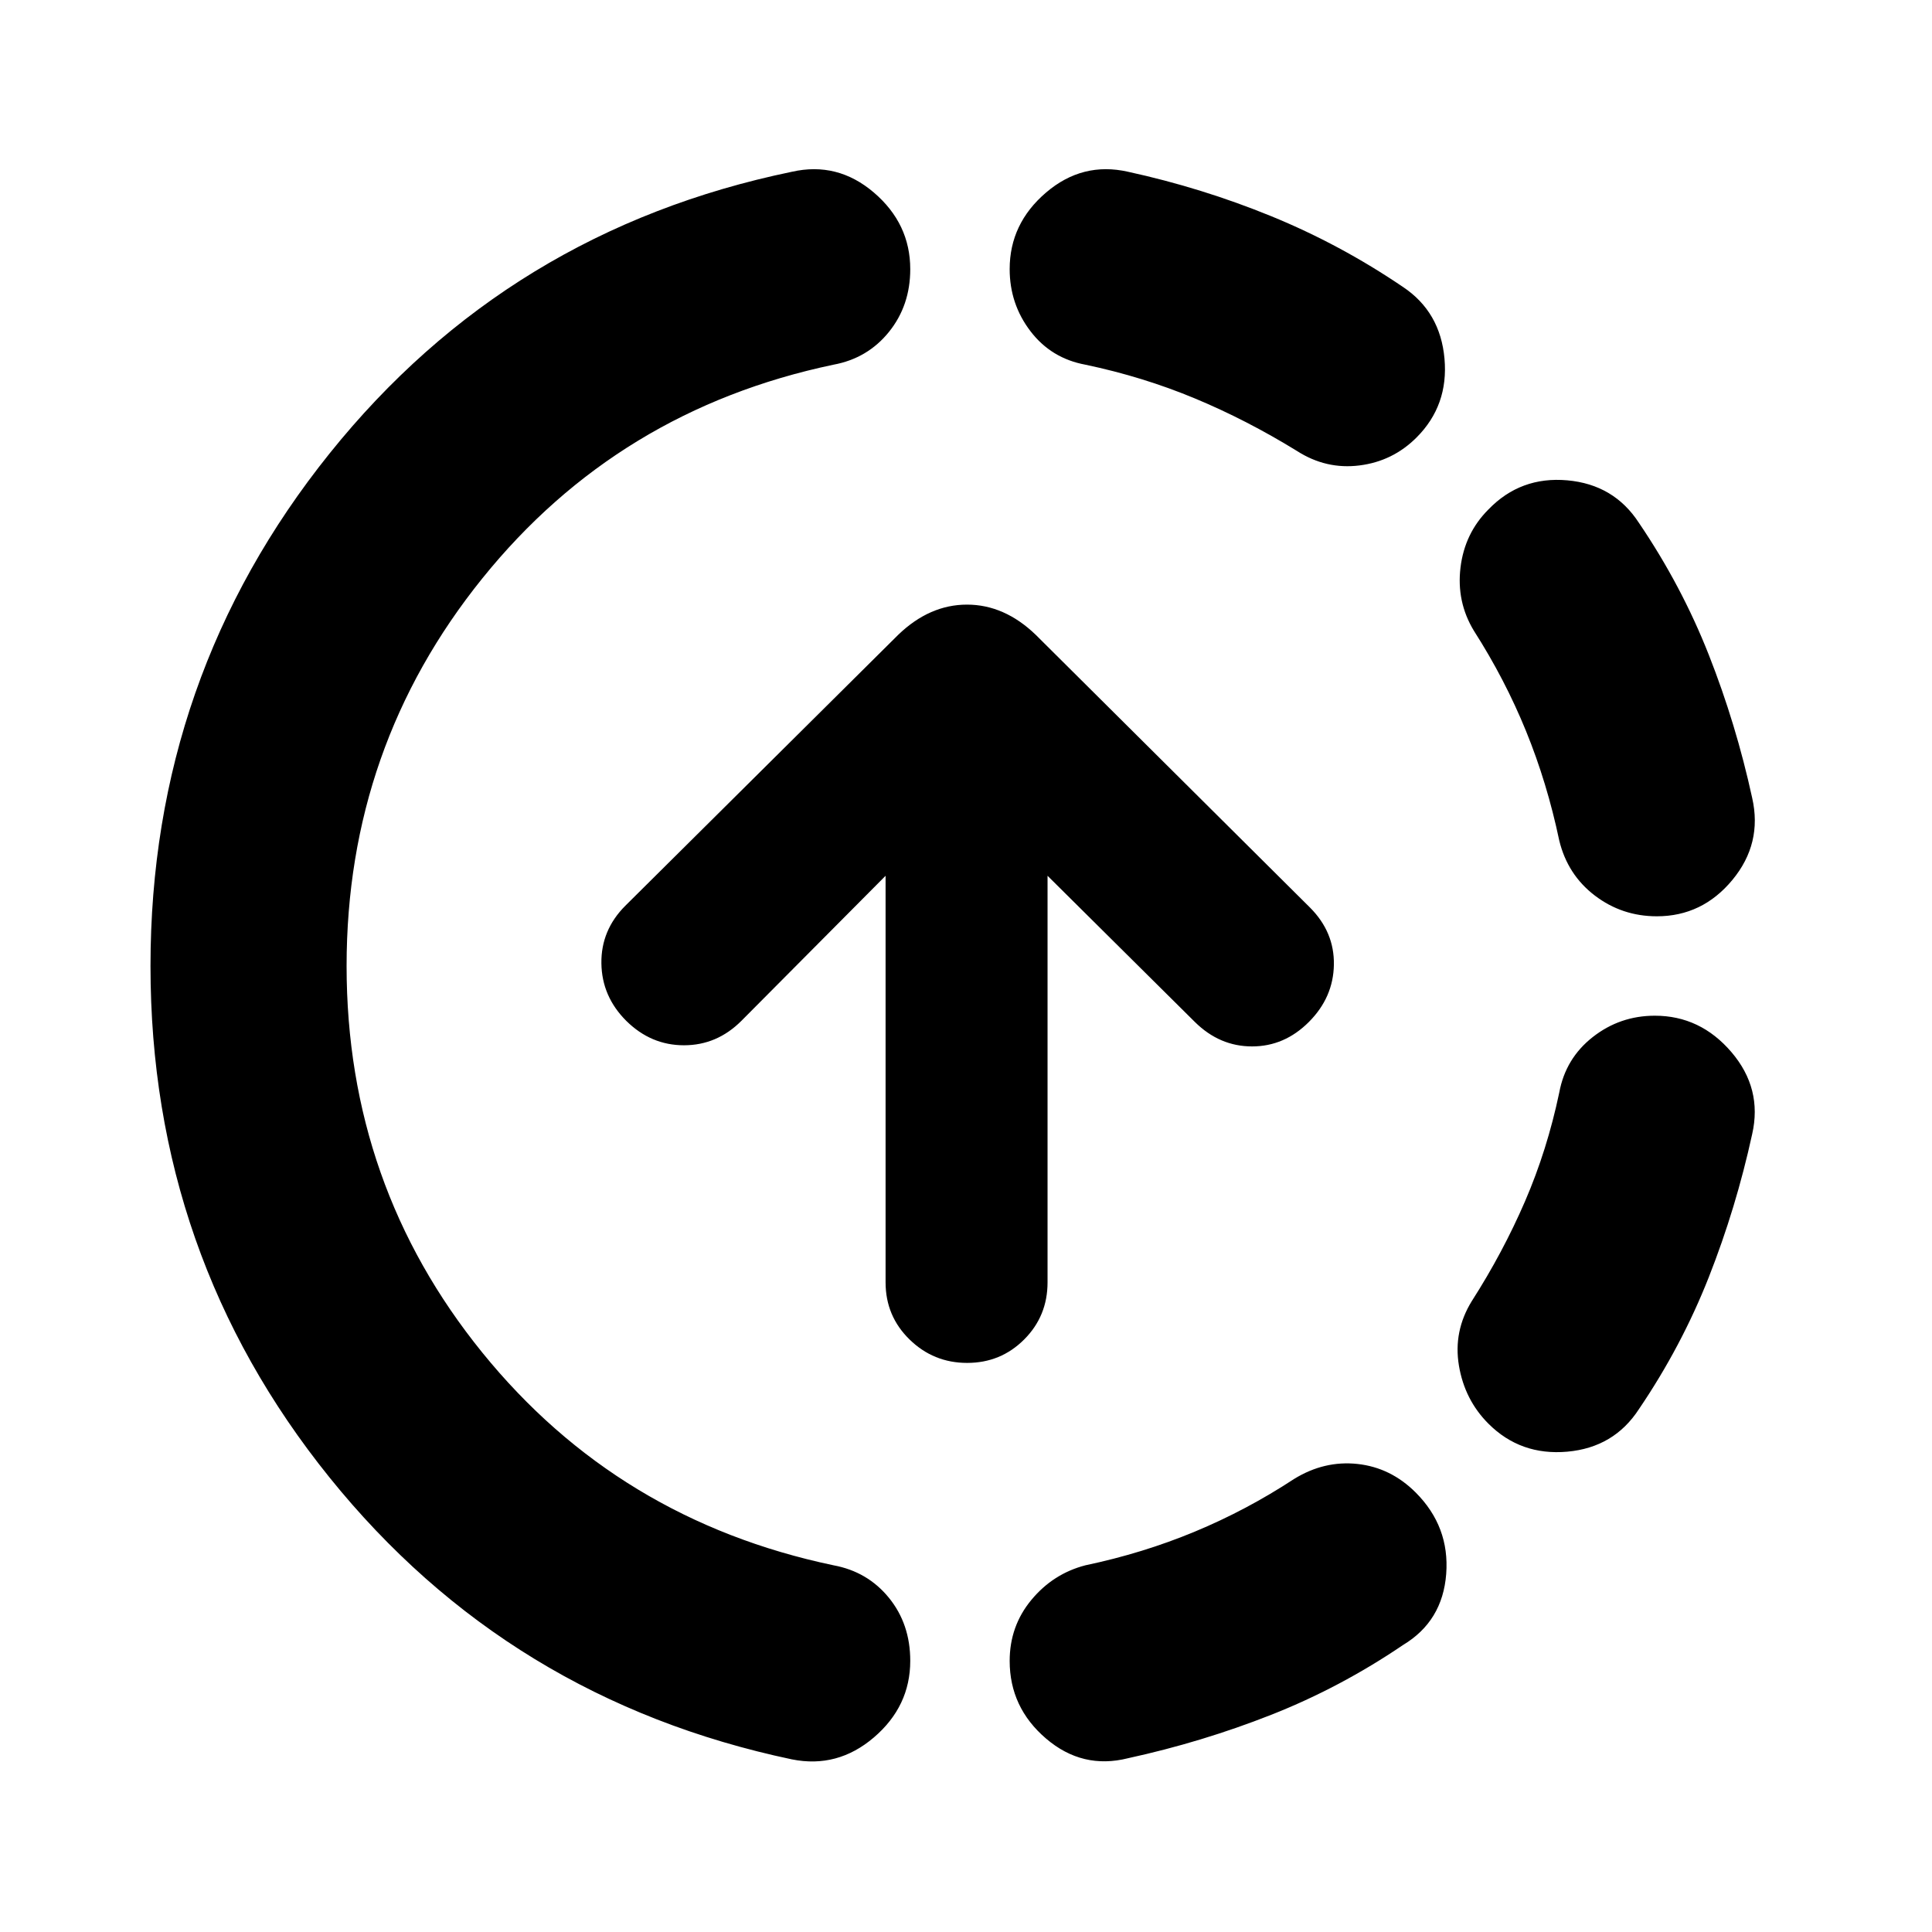 <svg xmlns="http://www.w3.org/2000/svg" height="20" viewBox="0 -960 960 960" width="20"><path d="M393.48-85.78q-140.78-29.7-229.74-140.07Q74.78-336.22 74.78-480t88.96-254.65q88.96-110.87 229.74-140 22.65-5.13 40.74 10.32 18.08 15.46 18.08 38.09 0 18.04-10.6 31.19-10.61 13.14-27.57 16.27-106.99 22.48-174.45 106.16-67.46 83.68-67.46 192.62t67.46 192.12q67.46 83.18 174.45 105.66 16.96 3.13 27.57 16.16 10.6 13.03 10.6 31.3 0 22.63-18.08 38.09-18.09 15.45-40.74 10.89Zm167.04-.57q-22.65 5.7-40.74-9.76-18.08-15.45-18.08-38.6 0-17.33 10.82-30.35 10.83-13.03 26.85-17.16 28.55-6 54.32-16.72 25.77-10.71 49.3-26.15 15.01-9.26 31.53-7.48 16.52 1.79 28.92 14.18 16.95 16.96 15.17 40.46-1.78 23.5-21.44 35.32-31.13 21.13-65.54 34.7-34.41 13.56-71.11 21.56Zm179.09-166.21q-11.83-11.83-14.68-28.9-2.84-17.07 6.42-32.07 15.43-24.09 26.43-49.55 11-25.47 17-54 3.13-17.01 16.66-27.62 13.52-10.6 30.85-10.6 22.58 0 38.04 18.08 15.45 18.09 10.32 40.74-8 36.7-21.56 71.11-13.57 34.41-34.7 65.54-12.39 19.09-35.61 21.16-23.21 2.06-39.17-13.89Zm83.68-252.14q-17.33 0-30.85-10.32-13.53-10.33-17.66-27.35-6-28.57-16.5-54.35t-25.93-49.89q-8.7-14.39-6.63-31.41 2.06-17.02 13.89-28.85 15.96-16.52 39.17-14.46 23.22 2.07 35.61 21.16 21.13 31.13 34.7 65.54 13.56 34.41 21.56 71.11 5.13 22.65-9.82 40.74-14.96 18.08-37.54 18.08ZM644.47-735.91q-25.09-15.44-50.83-26.15-25.75-10.72-54.28-16.72-17.01-3.13-27.34-16.66-10.32-13.52-10.32-30.85 0-22.58 18.08-38.04 18.09-15.45 40.74-10.32 36.7 8 71.11 22.06 34.41 14.07 65.54 35.2 18.53 12.39 20.59 35.61 2.07 23.21-13.89 39.17-11.83 11.83-28.4 13.89-16.57 2.07-31-7.19Zm-163.9 453.13q-16.7 0-28.61-11.63-11.92-11.63-11.92-28.4v-202.02l-71.65 72.09q-12.13 12.13-28.53 12.13t-28.67-12.13q-12.15-12.13-12.36-28.61-.22-16.48 11.91-28.61l135.62-134.65q15.56-14.96 34.13-14.96t34.12 14.96l136.35 135.6q12.13 12.16 11.84 28.4-.28 16.24-12.41 28.4-12.13 12.17-28.25 12.17-16.12 0-28.4-12.13l-73.22-72.66v202.03q0 16.76-11.63 28.39-11.63 11.63-28.32 11.63Z"/></svg>